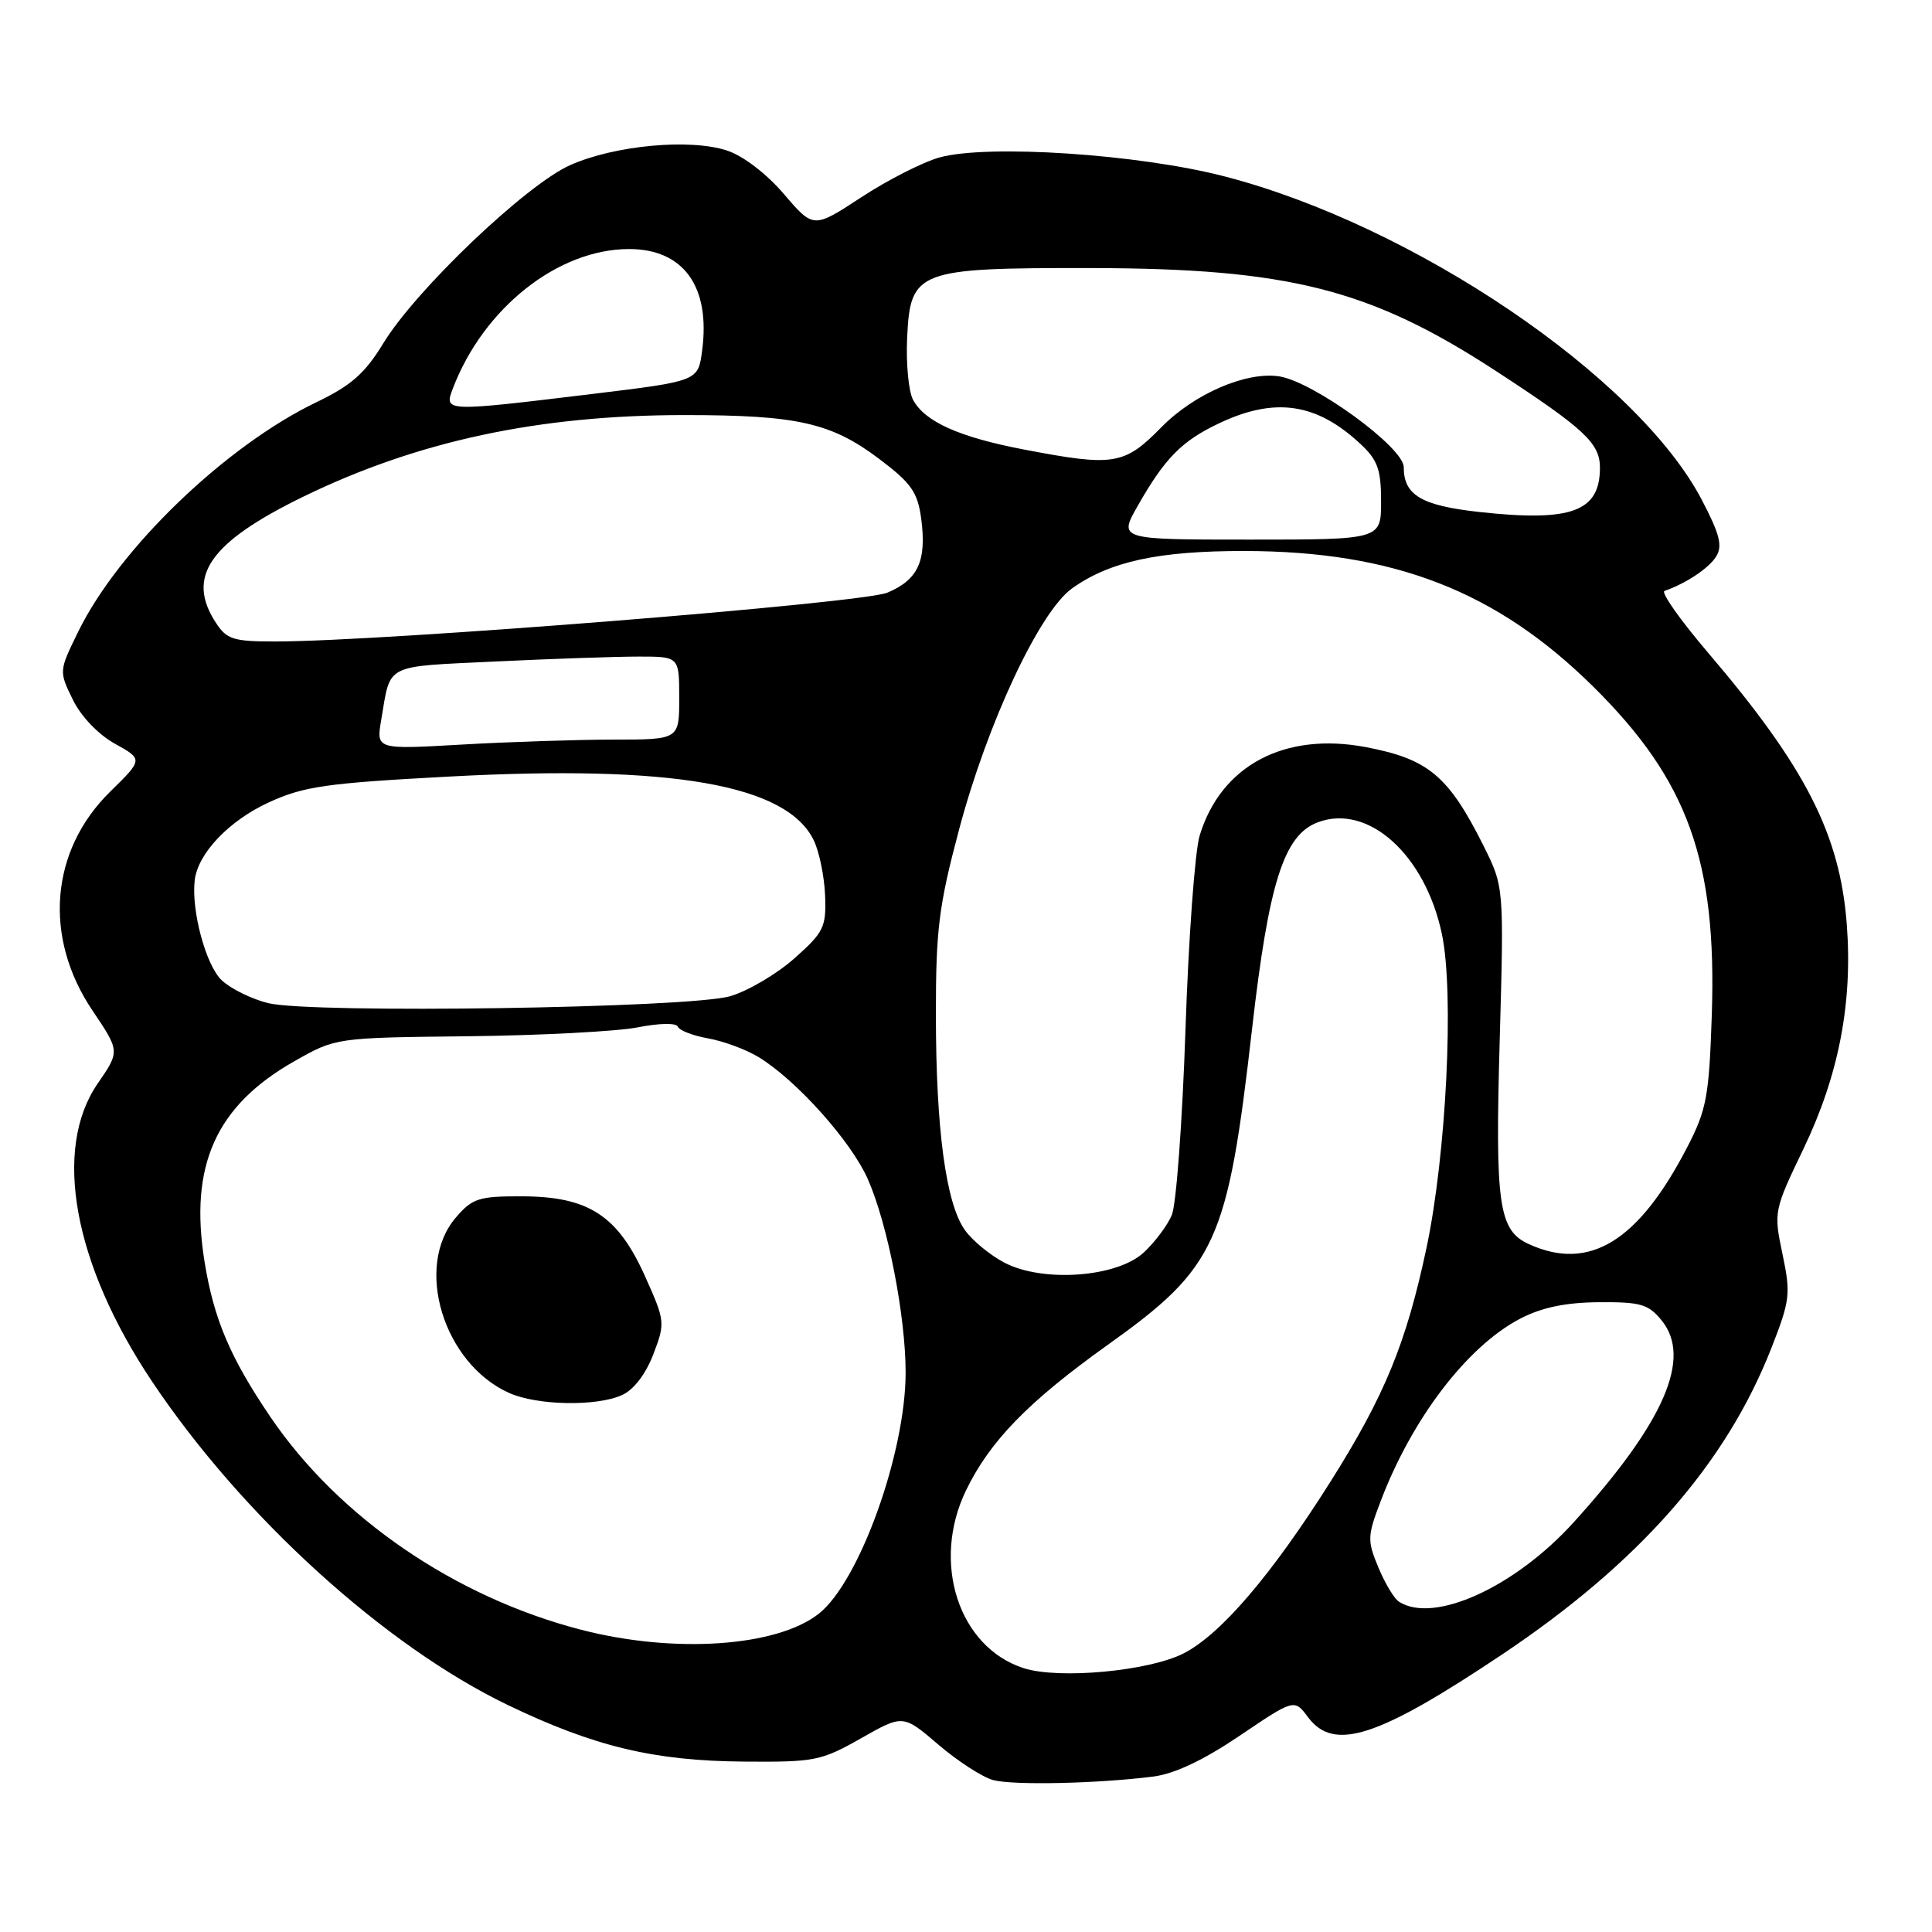 <?xml version="1.0" encoding="UTF-8" standalone="no"?>
<!DOCTYPE svg PUBLIC "-//W3C//DTD SVG 1.1//EN" "http://www.w3.org/Graphics/SVG/1.1/DTD/svg11.dtd" >
<svg xmlns="http://www.w3.org/2000/svg" xmlns:xlink="http://www.w3.org/1999/xlink" version="1.1" viewBox="0 0 256 256">
 <g >
 <path fill="currentColor"
d=" M 152.77 235.41 C 155.63 235.05 159.44 233.25 164.27 229.99 C 171.50 225.10 171.50 225.10 173.33 227.55 C 176.76 232.13 182.57 230.24 199.06 219.21 C 217.18 207.08 228.68 194.00 234.70 178.67 C 237.20 172.29 237.30 171.46 236.19 166.17 C 235.01 160.56 235.04 160.41 239.01 152.14 C 243.65 142.45 245.50 132.87 244.71 122.50 C 243.81 110.56 239.24 101.62 226.33 86.49 C 222.64 82.16 220.04 78.48 220.56 78.30 C 223.42 77.30 226.44 75.29 227.40 73.74 C 228.27 72.34 227.88 70.78 225.50 66.24 C 216.98 49.94 187.31 29.84 162.21 23.36 C 150.85 20.42 130.88 19.10 124.50 20.86 C 122.30 21.47 117.64 23.84 114.14 26.13 C 107.79 30.29 107.79 30.29 103.88 25.72 C 101.58 23.03 98.48 20.65 96.34 19.95 C 91.44 18.33 81.49 19.25 75.57 21.87 C 69.74 24.45 55.11 38.39 50.78 45.50 C 48.37 49.46 46.54 51.08 41.96 53.28 C 29.91 59.06 15.73 72.71 10.36 83.71 C 7.81 88.92 7.80 88.93 9.65 92.71 C 10.74 94.94 13.03 97.33 15.23 98.55 C 18.96 100.62 18.96 100.62 14.58 104.92 C 6.64 112.72 5.72 124.21 12.26 133.91 C 15.89 139.30 15.89 139.30 12.94 143.58 C 6.96 152.28 9.73 167.48 20.14 183.04 C 32.09 200.92 50.99 218.09 67.32 225.94 C 78.75 231.43 86.64 233.32 98.50 233.42 C 107.96 233.50 108.80 233.33 114.08 230.34 C 119.66 227.17 119.66 227.17 124.35 231.18 C 126.92 233.38 130.19 235.49 131.60 235.87 C 134.27 236.58 145.37 236.34 152.77 235.41 Z  M 135.64 221.04 C 127.02 218.26 123.38 207.04 128.00 197.49 C 131.18 190.93 136.25 185.73 146.77 178.21 C 161.20 167.91 162.66 164.70 165.91 136.28 C 168.12 116.97 170.12 110.66 174.59 108.97 C 181.28 106.42 188.87 113.26 191.07 123.82 C 192.70 131.64 191.64 153.02 189.01 165.39 C 186.32 178.03 183.47 184.95 176.30 196.32 C 168.49 208.70 161.75 216.57 156.84 219.08 C 152.22 221.44 140.30 222.54 135.64 221.04 Z  M 77.00 215.95 C 60.30 211.64 44.89 201.09 35.85 187.78 C 30.50 179.90 28.33 174.79 27.10 167.16 C 25.05 154.43 28.61 146.51 39.02 140.61 C 44.50 137.50 44.50 137.50 62.00 137.31 C 71.62 137.20 81.75 136.67 84.50 136.13 C 87.40 135.56 89.64 135.53 89.82 136.04 C 90.00 136.53 91.80 137.23 93.82 137.59 C 95.85 137.95 98.85 139.06 100.50 140.06 C 105.51 143.10 112.78 151.22 115.00 156.26 C 117.62 162.20 120.00 174.38 120.00 181.86 C 120.00 192.55 113.86 209.60 108.49 213.83 C 102.91 218.22 89.32 219.14 77.00 215.95 Z  M 82.43 184.85 C 83.98 184.15 85.57 182.06 86.57 179.45 C 88.16 175.28 88.14 175.06 85.46 169.09 C 81.85 161.05 77.98 158.54 69.17 158.52 C 63.46 158.50 62.59 158.78 60.42 161.31 C 54.82 167.80 58.75 180.70 67.50 184.59 C 71.22 186.24 79.07 186.38 82.43 184.85 Z  M 185.36 212.23 C 184.74 211.83 183.51 209.79 182.64 207.69 C 181.16 204.14 181.18 203.54 182.93 198.95 C 187.10 187.96 194.41 178.40 201.43 174.73 C 204.28 173.25 207.40 172.59 211.84 172.55 C 217.41 172.51 218.41 172.80 220.19 174.98 C 224.22 179.96 220.53 188.45 208.55 201.68 C 200.74 210.32 189.98 215.21 185.36 212.23 Z  M 133.07 167.30 C 131.19 166.31 128.84 164.38 127.86 163.00 C 125.34 159.48 124.02 149.66 124.01 134.50 C 124.00 123.17 124.40 120.02 127.06 110.00 C 130.82 95.82 137.75 81.03 142.06 77.96 C 147.07 74.39 153.49 73.00 164.91 73.01 C 184.71 73.04 198.31 78.33 211.11 90.98 C 223.66 103.39 227.51 114.07 226.82 134.54 C 226.46 145.29 226.13 147.06 223.57 152.00 C 217.11 164.50 210.59 168.50 202.60 164.86 C 198.57 163.03 198.10 159.70 198.72 137.81 C 199.29 117.50 199.29 117.50 196.54 112.00 C 191.92 102.80 189.26 100.57 180.99 99.00 C 170.21 96.95 161.78 101.44 158.96 110.72 C 158.33 112.80 157.48 124.40 157.08 136.50 C 156.67 148.60 155.86 159.62 155.27 161.00 C 154.69 162.38 153.02 164.60 151.57 165.95 C 148.02 169.26 138.16 169.98 133.07 167.30 Z  M 35.53 132.92 C 33.35 132.38 30.58 131.02 29.38 129.89 C 27.29 127.93 25.33 120.67 25.80 116.64 C 26.21 113.08 30.36 108.73 35.62 106.32 C 40.26 104.19 43.22 103.77 59.49 102.90 C 89.08 101.31 104.25 103.96 107.83 111.35 C 108.56 112.86 109.23 116.15 109.33 118.66 C 109.49 122.86 109.16 123.53 105.26 126.99 C 102.93 129.06 99.11 131.31 96.76 132.00 C 91.40 133.58 41.26 134.33 35.53 132.92 Z  M 50.51 95.41 C 51.80 87.83 50.74 88.37 65.68 87.65 C 73.18 87.29 81.72 87.00 84.66 87.00 C 90.00 87.00 90.00 87.00 90.00 92.50 C 90.00 98.00 90.00 98.00 81.25 98.00 C 76.44 98.01 67.40 98.30 61.18 98.66 C 49.85 99.31 49.85 99.31 50.51 95.41 Z  M 28.62 82.54 C 24.61 76.42 27.74 71.89 40.15 65.83 C 55.29 58.45 71.37 55.00 90.69 55.00 C 105.69 55.00 110.16 56.01 116.58 60.87 C 120.74 64.01 121.59 65.22 122.06 68.70 C 122.81 74.31 121.66 76.82 117.58 78.53 C 114.21 79.94 50.71 85.00 36.43 85.00 C 30.94 85.00 30.04 84.72 28.62 82.54 Z  M 150.77 67.00 C 154.38 60.66 156.62 58.40 161.62 56.05 C 168.97 52.59 174.46 53.41 180.25 58.81 C 182.55 60.95 183.00 62.20 183.00 66.44 C 183.00 71.50 183.00 71.50 165.60 71.50 C 148.21 71.50 148.21 71.50 150.77 67.00 Z  M 196.00 67.84 C 188.33 66.99 186.00 65.61 186.00 61.89 C 186.00 59.28 174.05 50.58 169.50 49.87 C 165.14 49.20 158.24 52.18 153.90 56.60 C 148.97 61.63 147.61 61.85 135.66 59.56 C 127.09 57.92 122.54 55.88 120.98 52.97 C 120.39 51.86 120.04 48.16 120.20 44.74 C 120.63 35.83 121.52 35.49 144.50 35.52 C 170.79 35.56 181.58 38.30 198.25 49.18 C 209.96 56.82 212.00 58.72 212.00 61.98 C 212.00 67.80 208.22 69.18 196.00 67.84 Z  M 60.00 51.49 C 64.06 40.82 73.94 33.00 83.35 33.00 C 90.59 33.00 94.17 37.99 93.03 46.50 C 92.50 50.50 92.50 50.50 78.50 52.20 C 58.84 54.58 58.83 54.58 60.00 51.49 Z "/>
</g>
</svg>